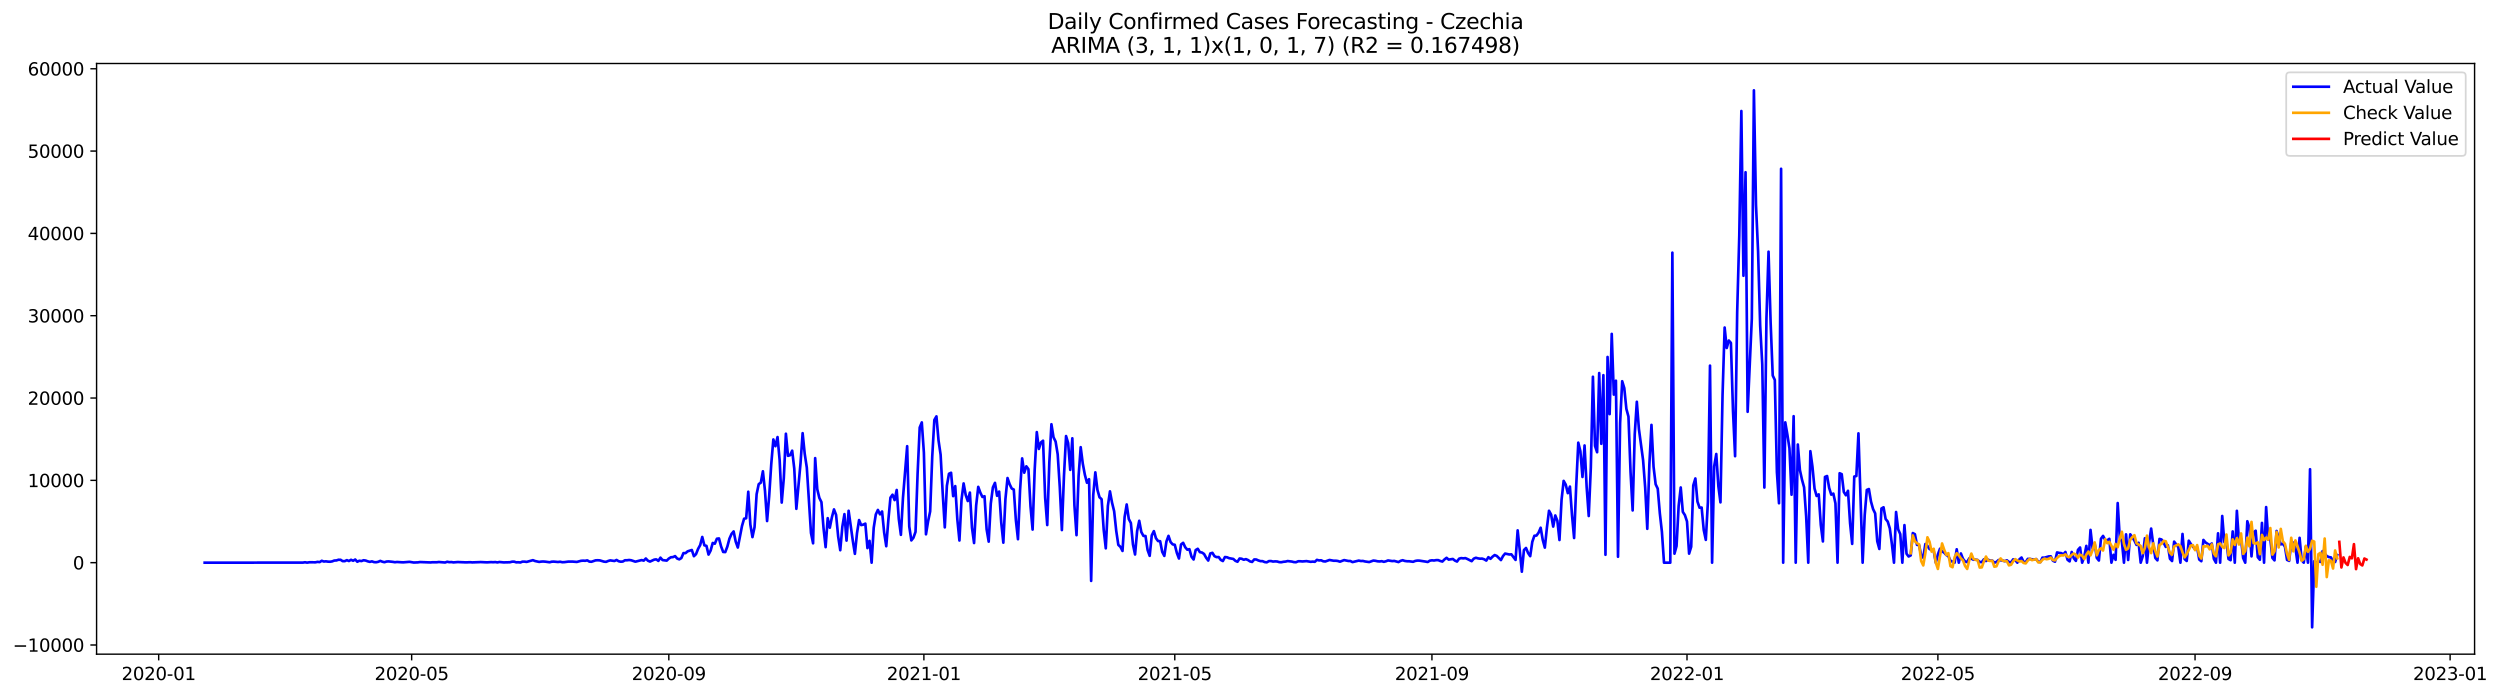 <?xml version="1.0" encoding="utf-8" standalone="no"?>
<!DOCTYPE svg PUBLIC "-//W3C//DTD SVG 1.1//EN"
  "http://www.w3.org/Graphics/SVG/1.1/DTD/svg11.dtd">
<svg xmlns:xlink="http://www.w3.org/1999/xlink" width="1407.908pt" height="392.274pt" viewBox="0 0 1407.908 392.274" xmlns="http://www.w3.org/2000/svg" version="1.1">
 <defs>
  <style type="text/css">*{stroke-linejoin: round; stroke-linecap: butt}</style>
 </defs>
 <g id="figure_1">
  <g id="patch_1">
   <path d="M 0 392.274 
L 1407.908 392.274 
L 1407.908 0 
L 0 0 
z
" style="fill: #ffffff"/>
  </g>
  <g id="axes_1">
   <g id="patch_2">
    <path d="M 54.392 368.396 
L 1393.592 368.396 
L 1393.592 35.755 
L 54.392 35.755 
z
" style="fill: #ffffff"/>
   </g>
   <g id="matplotlib.axis_1">
    <g id="xtick_1">
     <g id="line2d_1">
      <defs>
       <path id="mc1791ace22" d="M 0 0 
L 0 3.5 
" style="stroke: #000000; stroke-width: 0.8"/>
      </defs>
      <g>
       <use xlink:href="#mc1791ace22" x="89.362" y="368.396" style="stroke: #000000; stroke-width: 0.8"/>
      </g>
     </g>
     <g id="text_1">
      <!-- 2020-01 -->
      <g transform="translate(68.47 382.994)scale(0.1 -0.1)">
       <defs>
        <path id="DejaVuSans-32" d="M 1228 531 
L 3431 531 
L 3431 0 
L 469 0 
L 469 531 
Q 828 903 1448 1529 
Q 2069 2156 2228 2338 
Q 2531 2678 2651 2914 
Q 2772 3150 2772 3378 
Q 2772 3750 2511 3984 
Q 2250 4219 1831 4219 
Q 1534 4219 1204 4116 
Q 875 4013 500 3803 
L 500 4441 
Q 881 4594 1212 4672 
Q 1544 4750 1819 4750 
Q 2544 4750 2975 4387 
Q 3406 4025 3406 3419 
Q 3406 3131 3298 2873 
Q 3191 2616 2906 2266 
Q 2828 2175 2409 1742 
Q 1991 1309 1228 531 
z
" transform="scale(0.016)"/>
        <path id="DejaVuSans-30" d="M 2034 4250 
Q 1547 4250 1301 3770 
Q 1056 3291 1056 2328 
Q 1056 1369 1301 889 
Q 1547 409 2034 409 
Q 2525 409 2770 889 
Q 3016 1369 3016 2328 
Q 3016 3291 2770 3770 
Q 2525 4250 2034 4250 
z
M 2034 4750 
Q 2819 4750 3233 4129 
Q 3647 3509 3647 2328 
Q 3647 1150 3233 529 
Q 2819 -91 2034 -91 
Q 1250 -91 836 529 
Q 422 1150 422 2328 
Q 422 3509 836 4129 
Q 1250 4750 2034 4750 
z
" transform="scale(0.016)"/>
        <path id="DejaVuSans-2d" d="M 313 2009 
L 1997 2009 
L 1997 1497 
L 313 1497 
L 313 2009 
z
" transform="scale(0.016)"/>
        <path id="DejaVuSans-31" d="M 794 531 
L 1825 531 
L 1825 4091 
L 703 3866 
L 703 4441 
L 1819 4666 
L 2450 4666 
L 2450 531 
L 3481 531 
L 3481 0 
L 794 0 
L 794 531 
z
" transform="scale(0.016)"/>
       </defs>
       <use xlink:href="#DejaVuSans-32"/>
       <use xlink:href="#DejaVuSans-30" x="63.623"/>
       <use xlink:href="#DejaVuSans-32" x="127.246"/>
       <use xlink:href="#DejaVuSans-30" x="190.869"/>
       <use xlink:href="#DejaVuSans-2d" x="254.492"/>
       <use xlink:href="#DejaVuSans-30" x="290.576"/>
       <use xlink:href="#DejaVuSans-31" x="354.199"/>
      </g>
     </g>
    </g>
    <g id="xtick_2">
     <g id="line2d_2">
      <g>
       <use xlink:href="#mc1791ace22" x="231.83" y="368.396" style="stroke: #000000; stroke-width: 0.8"/>
      </g>
     </g>
     <g id="text_2">
      <!-- 2020-05 -->
      <g transform="translate(210.938 382.994)scale(0.1 -0.1)">
       <defs>
        <path id="DejaVuSans-35" d="M 691 4666 
L 3169 4666 
L 3169 4134 
L 1269 4134 
L 1269 2991 
Q 1406 3038 1543 3061 
Q 1681 3084 1819 3084 
Q 2600 3084 3056 2656 
Q 3513 2228 3513 1497 
Q 3513 744 3044 326 
Q 2575 -91 1722 -91 
Q 1428 -91 1123 -41 
Q 819 9 494 109 
L 494 744 
Q 775 591 1075 516 
Q 1375 441 1709 441 
Q 2250 441 2565 725 
Q 2881 1009 2881 1497 
Q 2881 1984 2565 2268 
Q 2250 2553 1709 2553 
Q 1456 2553 1204 2497 
Q 953 2441 691 2322 
L 691 4666 
z
" transform="scale(0.016)"/>
       </defs>
       <use xlink:href="#DejaVuSans-32"/>
       <use xlink:href="#DejaVuSans-30" x="63.623"/>
       <use xlink:href="#DejaVuSans-32" x="127.246"/>
       <use xlink:href="#DejaVuSans-30" x="190.869"/>
       <use xlink:href="#DejaVuSans-2d" x="254.492"/>
       <use xlink:href="#DejaVuSans-30" x="290.576"/>
       <use xlink:href="#DejaVuSans-35" x="354.199"/>
      </g>
     </g>
    </g>
    <g id="xtick_3">
     <g id="line2d_3">
      <g>
       <use xlink:href="#mc1791ace22" x="376.653" y="368.396" style="stroke: #000000; stroke-width: 0.8"/>
      </g>
     </g>
     <g id="text_3">
      <!-- 2020-09 -->
      <g transform="translate(355.761 382.994)scale(0.1 -0.1)">
       <defs>
        <path id="DejaVuSans-39" d="M 703 97 
L 703 672 
Q 941 559 1184 500 
Q 1428 441 1663 441 
Q 2288 441 2617 861 
Q 2947 1281 2994 2138 
Q 2813 1869 2534 1725 
Q 2256 1581 1919 1581 
Q 1219 1581 811 2004 
Q 403 2428 403 3163 
Q 403 3881 828 4315 
Q 1253 4750 1959 4750 
Q 2769 4750 3195 4129 
Q 3622 3509 3622 2328 
Q 3622 1225 3098 567 
Q 2575 -91 1691 -91 
Q 1453 -91 1209 -44 
Q 966 3 703 97 
z
M 1959 2075 
Q 2384 2075 2632 2365 
Q 2881 2656 2881 3163 
Q 2881 3666 2632 3958 
Q 2384 4250 1959 4250 
Q 1534 4250 1286 3958 
Q 1038 3666 1038 3163 
Q 1038 2656 1286 2365 
Q 1534 2075 1959 2075 
z
" transform="scale(0.016)"/>
       </defs>
       <use xlink:href="#DejaVuSans-32"/>
       <use xlink:href="#DejaVuSans-30" x="63.623"/>
       <use xlink:href="#DejaVuSans-32" x="127.246"/>
       <use xlink:href="#DejaVuSans-30" x="190.869"/>
       <use xlink:href="#DejaVuSans-2d" x="254.492"/>
       <use xlink:href="#DejaVuSans-30" x="290.576"/>
       <use xlink:href="#DejaVuSans-39" x="354.199"/>
      </g>
     </g>
    </g>
    <g id="xtick_4">
     <g id="line2d_4">
      <g>
       <use xlink:href="#mc1791ace22" x="520.298" y="368.396" style="stroke: #000000; stroke-width: 0.8"/>
      </g>
     </g>
     <g id="text_4">
      <!-- 2021-01 -->
      <g transform="translate(499.407 382.994)scale(0.1 -0.1)">
       <use xlink:href="#DejaVuSans-32"/>
       <use xlink:href="#DejaVuSans-30" x="63.623"/>
       <use xlink:href="#DejaVuSans-32" x="127.246"/>
       <use xlink:href="#DejaVuSans-31" x="190.869"/>
       <use xlink:href="#DejaVuSans-2d" x="254.492"/>
       <use xlink:href="#DejaVuSans-30" x="290.576"/>
       <use xlink:href="#DejaVuSans-31" x="354.199"/>
      </g>
     </g>
    </g>
    <g id="xtick_5">
     <g id="line2d_5">
      <g>
       <use xlink:href="#mc1791ace22" x="661.589" y="368.396" style="stroke: #000000; stroke-width: 0.8"/>
      </g>
     </g>
     <g id="text_5">
      <!-- 2021-05 -->
      <g transform="translate(640.697 382.994)scale(0.1 -0.1)">
       <use xlink:href="#DejaVuSans-32"/>
       <use xlink:href="#DejaVuSans-30" x="63.623"/>
       <use xlink:href="#DejaVuSans-32" x="127.246"/>
       <use xlink:href="#DejaVuSans-31" x="190.869"/>
       <use xlink:href="#DejaVuSans-2d" x="254.492"/>
       <use xlink:href="#DejaVuSans-30" x="290.576"/>
       <use xlink:href="#DejaVuSans-35" x="354.199"/>
      </g>
     </g>
    </g>
    <g id="xtick_6">
     <g id="line2d_6">
      <g>
       <use xlink:href="#mc1791ace22" x="806.412" y="368.396" style="stroke: #000000; stroke-width: 0.8"/>
      </g>
     </g>
     <g id="text_6">
      <!-- 2021-09 -->
      <g transform="translate(785.52 382.994)scale(0.1 -0.1)">
       <use xlink:href="#DejaVuSans-32"/>
       <use xlink:href="#DejaVuSans-30" x="63.623"/>
       <use xlink:href="#DejaVuSans-32" x="127.246"/>
       <use xlink:href="#DejaVuSans-31" x="190.869"/>
       <use xlink:href="#DejaVuSans-2d" x="254.492"/>
       <use xlink:href="#DejaVuSans-30" x="290.576"/>
       <use xlink:href="#DejaVuSans-39" x="354.199"/>
      </g>
     </g>
    </g>
    <g id="xtick_7">
     <g id="line2d_7">
      <g>
       <use xlink:href="#mc1791ace22" x="950.057" y="368.396" style="stroke: #000000; stroke-width: 0.8"/>
      </g>
     </g>
     <g id="text_7">
      <!-- 2022-01 -->
      <g transform="translate(929.166 382.994)scale(0.1 -0.1)">
       <use xlink:href="#DejaVuSans-32"/>
       <use xlink:href="#DejaVuSans-30" x="63.623"/>
       <use xlink:href="#DejaVuSans-32" x="127.246"/>
       <use xlink:href="#DejaVuSans-32" x="190.869"/>
       <use xlink:href="#DejaVuSans-2d" x="254.492"/>
       <use xlink:href="#DejaVuSans-30" x="290.576"/>
       <use xlink:href="#DejaVuSans-31" x="354.199"/>
      </g>
     </g>
    </g>
    <g id="xtick_8">
     <g id="line2d_8">
      <g>
       <use xlink:href="#mc1791ace22" x="1091.348" y="368.396" style="stroke: #000000; stroke-width: 0.8"/>
      </g>
     </g>
     <g id="text_8">
      <!-- 2022-05 -->
      <g transform="translate(1070.457 382.994)scale(0.1 -0.1)">
       <use xlink:href="#DejaVuSans-32"/>
       <use xlink:href="#DejaVuSans-30" x="63.623"/>
       <use xlink:href="#DejaVuSans-32" x="127.246"/>
       <use xlink:href="#DejaVuSans-32" x="190.869"/>
       <use xlink:href="#DejaVuSans-2d" x="254.492"/>
       <use xlink:href="#DejaVuSans-30" x="290.576"/>
       <use xlink:href="#DejaVuSans-35" x="354.199"/>
      </g>
     </g>
    </g>
    <g id="xtick_9">
     <g id="line2d_9">
      <g>
       <use xlink:href="#mc1791ace22" x="1236.171" y="368.396" style="stroke: #000000; stroke-width: 0.8"/>
      </g>
     </g>
     <g id="text_9">
      <!-- 2022-09 -->
      <g transform="translate(1215.279 382.994)scale(0.1 -0.1)">
       <use xlink:href="#DejaVuSans-32"/>
       <use xlink:href="#DejaVuSans-30" x="63.623"/>
       <use xlink:href="#DejaVuSans-32" x="127.246"/>
       <use xlink:href="#DejaVuSans-32" x="190.869"/>
       <use xlink:href="#DejaVuSans-2d" x="254.492"/>
       <use xlink:href="#DejaVuSans-30" x="290.576"/>
       <use xlink:href="#DejaVuSans-39" x="354.199"/>
      </g>
     </g>
    </g>
    <g id="xtick_10">
     <g id="line2d_10">
      <g>
       <use xlink:href="#mc1791ace22" x="1379.816" y="368.396" style="stroke: #000000; stroke-width: 0.8"/>
      </g>
     </g>
     <g id="text_10">
      <!-- 2023-01 -->
      <g transform="translate(1358.925 382.994)scale(0.1 -0.1)">
       <defs>
        <path id="DejaVuSans-33" d="M 2597 2516 
Q 3050 2419 3304 2112 
Q 3559 1806 3559 1356 
Q 3559 666 3084 287 
Q 2609 -91 1734 -91 
Q 1441 -91 1130 -33 
Q 819 25 488 141 
L 488 750 
Q 750 597 1062 519 
Q 1375 441 1716 441 
Q 2309 441 2620 675 
Q 2931 909 2931 1356 
Q 2931 1769 2642 2001 
Q 2353 2234 1838 2234 
L 1294 2234 
L 1294 2753 
L 1863 2753 
Q 2328 2753 2575 2939 
Q 2822 3125 2822 3475 
Q 2822 3834 2567 4026 
Q 2313 4219 1838 4219 
Q 1578 4219 1281 4162 
Q 984 4106 628 3988 
L 628 4550 
Q 988 4650 1302 4700 
Q 1616 4750 1894 4750 
Q 2613 4750 3031 4423 
Q 3450 4097 3450 3541 
Q 3450 3153 3228 2886 
Q 3006 2619 2597 2516 
z
" transform="scale(0.016)"/>
       </defs>
       <use xlink:href="#DejaVuSans-32"/>
       <use xlink:href="#DejaVuSans-30" x="63.623"/>
       <use xlink:href="#DejaVuSans-32" x="127.246"/>
       <use xlink:href="#DejaVuSans-33" x="190.869"/>
       <use xlink:href="#DejaVuSans-2d" x="254.492"/>
       <use xlink:href="#DejaVuSans-30" x="290.576"/>
       <use xlink:href="#DejaVuSans-31" x="354.199"/>
      </g>
     </g>
    </g>
   </g>
   <g id="matplotlib.axis_2">
    <g id="ytick_1">
     <g id="line2d_11">
      <defs>
       <path id="mfc9e99aa0a" d="M 0 0 
L -3.5 0 
" style="stroke: #000000; stroke-width: 0.8"/>
      </defs>
      <g>
       <use xlink:href="#mfc9e99aa0a" x="54.392" y="363.238" style="stroke: #000000; stroke-width: 0.8"/>
      </g>
     </g>
     <g id="text_11">
      <!-- −10000 -->
      <g transform="translate(7.2 367.037)scale(0.1 -0.1)">
       <defs>
        <path id="DejaVuSans-2212" d="M 678 2272 
L 4684 2272 
L 4684 1741 
L 678 1741 
L 678 2272 
z
" transform="scale(0.016)"/>
       </defs>
       <use xlink:href="#DejaVuSans-2212"/>
       <use xlink:href="#DejaVuSans-31" x="83.789"/>
       <use xlink:href="#DejaVuSans-30" x="147.412"/>
       <use xlink:href="#DejaVuSans-30" x="211.035"/>
       <use xlink:href="#DejaVuSans-30" x="274.658"/>
       <use xlink:href="#DejaVuSans-30" x="338.281"/>
      </g>
     </g>
    </g>
    <g id="ytick_2">
     <g id="line2d_12">
      <g>
       <use xlink:href="#mfc9e99aa0a" x="54.392" y="316.878" style="stroke: #000000; stroke-width: 0.8"/>
      </g>
     </g>
     <g id="text_12">
      <!-- 0 -->
      <g transform="translate(41.03 320.678)scale(0.1 -0.1)">
       <use xlink:href="#DejaVuSans-30"/>
      </g>
     </g>
    </g>
    <g id="ytick_3">
     <g id="line2d_13">
      <g>
       <use xlink:href="#mfc9e99aa0a" x="54.392" y="270.519" style="stroke: #000000; stroke-width: 0.8"/>
      </g>
     </g>
     <g id="text_13">
      <!-- 10000 -->
      <g transform="translate(15.58 274.318)scale(0.1 -0.1)">
       <use xlink:href="#DejaVuSans-31"/>
       <use xlink:href="#DejaVuSans-30" x="63.623"/>
       <use xlink:href="#DejaVuSans-30" x="127.246"/>
       <use xlink:href="#DejaVuSans-30" x="190.869"/>
       <use xlink:href="#DejaVuSans-30" x="254.492"/>
      </g>
     </g>
    </g>
    <g id="ytick_4">
     <g id="line2d_14">
      <g>
       <use xlink:href="#mfc9e99aa0a" x="54.392" y="224.159" style="stroke: #000000; stroke-width: 0.8"/>
      </g>
     </g>
     <g id="text_14">
      <!-- 20000 -->
      <g transform="translate(15.58 227.958)scale(0.1 -0.1)">
       <use xlink:href="#DejaVuSans-32"/>
       <use xlink:href="#DejaVuSans-30" x="63.623"/>
       <use xlink:href="#DejaVuSans-30" x="127.246"/>
       <use xlink:href="#DejaVuSans-30" x="190.869"/>
       <use xlink:href="#DejaVuSans-30" x="254.492"/>
      </g>
     </g>
    </g>
    <g id="ytick_5">
     <g id="line2d_15">
      <g>
       <use xlink:href="#mfc9e99aa0a" x="54.392" y="177.799" style="stroke: #000000; stroke-width: 0.8"/>
      </g>
     </g>
     <g id="text_15">
      <!-- 30000 -->
      <g transform="translate(15.58 181.598)scale(0.1 -0.1)">
       <use xlink:href="#DejaVuSans-33"/>
       <use xlink:href="#DejaVuSans-30" x="63.623"/>
       <use xlink:href="#DejaVuSans-30" x="127.246"/>
       <use xlink:href="#DejaVuSans-30" x="190.869"/>
       <use xlink:href="#DejaVuSans-30" x="254.492"/>
      </g>
     </g>
    </g>
    <g id="ytick_6">
     <g id="line2d_16">
      <g>
       <use xlink:href="#mfc9e99aa0a" x="54.392" y="131.439" style="stroke: #000000; stroke-width: 0.8"/>
      </g>
     </g>
     <g id="text_16">
      <!-- 40000 -->
      <g transform="translate(15.58 135.239)scale(0.1 -0.1)">
       <defs>
        <path id="DejaVuSans-34" d="M 2419 4116 
L 825 1625 
L 2419 1625 
L 2419 4116 
z
M 2253 4666 
L 3047 4666 
L 3047 1625 
L 3713 1625 
L 3713 1100 
L 3047 1100 
L 3047 0 
L 2419 0 
L 2419 1100 
L 313 1100 
L 313 1709 
L 2253 4666 
z
" transform="scale(0.016)"/>
       </defs>
       <use xlink:href="#DejaVuSans-34"/>
       <use xlink:href="#DejaVuSans-30" x="63.623"/>
       <use xlink:href="#DejaVuSans-30" x="127.246"/>
       <use xlink:href="#DejaVuSans-30" x="190.869"/>
       <use xlink:href="#DejaVuSans-30" x="254.492"/>
      </g>
     </g>
    </g>
    <g id="ytick_7">
     <g id="line2d_17">
      <g>
       <use xlink:href="#mfc9e99aa0a" x="54.392" y="85.08" style="stroke: #000000; stroke-width: 0.8"/>
      </g>
     </g>
     <g id="text_17">
      <!-- 50000 -->
      <g transform="translate(15.58 88.879)scale(0.1 -0.1)">
       <use xlink:href="#DejaVuSans-35"/>
       <use xlink:href="#DejaVuSans-30" x="63.623"/>
       <use xlink:href="#DejaVuSans-30" x="127.246"/>
       <use xlink:href="#DejaVuSans-30" x="190.869"/>
       <use xlink:href="#DejaVuSans-30" x="254.492"/>
      </g>
     </g>
    </g>
    <g id="ytick_8">
     <g id="line2d_18">
      <g>
       <use xlink:href="#mfc9e99aa0a" x="54.392" y="38.72" style="stroke: #000000; stroke-width: 0.8"/>
      </g>
     </g>
     <g id="text_18">
      <!-- 60000 -->
      <g transform="translate(15.58 42.519)scale(0.1 -0.1)">
       <defs>
        <path id="DejaVuSans-36" d="M 2113 2584 
Q 1688 2584 1439 2293 
Q 1191 2003 1191 1497 
Q 1191 994 1439 701 
Q 1688 409 2113 409 
Q 2538 409 2786 701 
Q 3034 994 3034 1497 
Q 3034 2003 2786 2293 
Q 2538 2584 2113 2584 
z
M 3366 4563 
L 3366 3988 
Q 3128 4100 2886 4159 
Q 2644 4219 2406 4219 
Q 1781 4219 1451 3797 
Q 1122 3375 1075 2522 
Q 1259 2794 1537 2939 
Q 1816 3084 2150 3084 
Q 2853 3084 3261 2657 
Q 3669 2231 3669 1497 
Q 3669 778 3244 343 
Q 2819 -91 2113 -91 
Q 1303 -91 875 529 
Q 447 1150 447 2328 
Q 447 3434 972 4092 
Q 1497 4750 2381 4750 
Q 2619 4750 2861 4703 
Q 3103 4656 3366 4563 
z
" transform="scale(0.016)"/>
       </defs>
       <use xlink:href="#DejaVuSans-36"/>
       <use xlink:href="#DejaVuSans-30" x="63.623"/>
       <use xlink:href="#DejaVuSans-30" x="127.246"/>
       <use xlink:href="#DejaVuSans-30" x="190.869"/>
       <use xlink:href="#DejaVuSans-30" x="254.492"/>
      </g>
     </g>
    </g>
   </g>
   <g id="line2d_19">
    <path d="M 115.265 316.878 
L 170.604 316.832 
L 171.781 316.647 
L 172.959 316.865 
L 174.136 316.661 
L 177.668 316.67 
L 178.846 316.424 
L 180.023 316.563 
L 181.201 315.812 
L 182.378 316.234 
L 183.555 316.127 
L 184.733 316.299 
L 185.91 316.341 
L 187.088 316.146 
L 188.265 315.673 
L 189.443 315.622 
L 190.62 315.237 
L 191.797 315.247 
L 192.975 316.016 
L 194.152 316.025 
L 195.33 315.455 
L 196.507 315.951 
L 197.684 315.256 
L 198.862 315.798 
L 200.039 315.112 
L 201.217 316.345 
L 202.394 315.789 
L 203.572 315.974 
L 204.749 315.511 
L 205.926 315.687 
L 207.104 316.123 
L 208.281 316.42 
L 209.459 316.137 
L 210.636 316.563 
L 211.814 316.637 
L 212.991 316.392 
L 214.168 315.872 
L 215.346 316.341 
L 216.523 316.614 
L 217.701 316.229 
L 218.878 316.165 
L 221.233 316.42 
L 222.41 316.623 
L 223.588 316.48 
L 225.943 316.637 
L 227.12 316.688 
L 230.652 316.401 
L 233.007 316.795 
L 235.362 316.702 
L 236.539 316.521 
L 238.894 316.614 
L 242.427 316.749 
L 243.604 316.633 
L 245.959 316.656 
L 247.136 316.498 
L 250.668 316.786 
L 251.846 316.364 
L 253.023 316.596 
L 254.201 316.535 
L 255.378 316.725 
L 257.733 316.521 
L 262.443 316.712 
L 264.798 316.619 
L 265.975 316.721 
L 269.507 316.591 
L 270.685 316.535 
L 274.217 316.702 
L 276.572 316.559 
L 277.749 316.628 
L 278.927 316.54 
L 280.104 316.735 
L 281.281 316.494 
L 283.636 316.725 
L 287.169 316.642 
L 288.346 316.331 
L 289.523 316.294 
L 290.701 316.684 
L 291.878 316.647 
L 293.056 316.763 
L 294.233 316.29 
L 295.411 316.29 
L 296.588 316.447 
L 300.12 315.464 
L 301.298 315.942 
L 303.652 316.452 
L 304.83 316.267 
L 306.007 316.225 
L 307.185 316.318 
L 309.54 316.642 
L 310.717 316.327 
L 311.894 316.28 
L 314.249 316.498 
L 315.427 316.35 
L 316.604 316.605 
L 317.782 316.582 
L 320.136 316.257 
L 322.491 316.276 
L 324.846 316.461 
L 327.201 315.831 
L 328.378 315.738 
L 329.556 315.812 
L 330.733 315.576 
L 331.911 316.271 
L 333.088 316.359 
L 335.443 315.566 
L 336.62 315.515 
L 337.798 315.59 
L 340.153 316.299 
L 341.33 316.41 
L 342.507 315.914 
L 343.685 315.59 
L 346.04 315.942 
L 347.217 315.353 
L 348.395 316.067 
L 349.572 316.331 
L 350.749 316.225 
L 351.927 315.539 
L 353.104 315.525 
L 354.282 315.367 
L 355.459 315.525 
L 357.814 316.318 
L 361.346 315.418 
L 362.524 315.733 
L 363.701 314.533 
L 364.878 315.77 
L 366.056 316.262 
L 368.411 315.177 
L 369.588 315.01 
L 370.766 315.868 
L 371.943 314.06 
L 373.12 315.409 
L 375.475 315.715 
L 376.653 314.565 
L 377.83 313.837 
L 379.007 313.731 
L 380.185 313.184 
L 381.362 314.547 
L 382.54 315.006 
L 383.717 314.282 
L 384.895 311.496 
L 386.072 311.505 
L 387.249 310.495 
L 389.604 309.734 
L 390.782 313.23 
L 391.959 312.085 
L 393.137 309.118 
L 394.314 306.976 
L 395.491 302.4 
L 396.669 307.11 
L 397.846 307.403 
L 399.024 312.317 
L 400.201 310.045 
L 401.379 305.78 
L 402.556 306.188 
L 403.733 303.388 
L 404.911 303.23 
L 406.088 307.718 
L 407.266 310.838 
L 408.443 310.917 
L 409.62 307.792 
L 410.798 303.341 
L 411.975 300.69 
L 413.153 299.28 
L 414.33 305.038 
L 415.508 308.344 
L 417.862 296.221 
L 419.04 292.132 
L 420.217 291.858 
L 421.395 276.93 
L 422.572 295.409 
L 423.75 302.484 
L 424.927 296.893 
L 426.104 278.279 
L 427.282 272.637 
L 428.459 271.817 
L 429.637 265.41 
L 430.814 276.476 
L 431.991 293.43 
L 433.169 279.434 
L 434.346 261.321 
L 435.524 247.483 
L 436.701 251.279 
L 437.879 246.143 
L 439.056 259.049 
L 440.233 283.036 
L 441.411 269.253 
L 442.588 244.265 
L 443.766 256.704 
L 444.943 256.356 
L 446.121 253.806 
L 447.298 263.894 
L 448.475 286.55 
L 450.83 260.834 
L 452.008 243.95 
L 453.185 255.549 
L 454.363 263.324 
L 456.717 300.152 
L 457.895 305.97 
L 459.072 258.006 
L 460.25 275.502 
L 461.427 280.393 
L 462.604 282.781 
L 463.782 297.412 
L 464.959 308.13 
L 466.137 291.812 
L 467.314 297.194 
L 468.492 291.311 
L 469.669 286.879 
L 470.846 289.953 
L 472.024 302.104 
L 473.201 309.864 
L 474.379 296.596 
L 475.556 289.545 
L 476.734 304.449 
L 477.911 287.649 
L 480.266 304.524 
L 481.443 311.899 
L 482.621 300.305 
L 483.798 292.883 
L 484.975 295.701 
L 486.153 295.456 
L 487.33 294.89 
L 488.508 308.659 
L 489.685 304.575 
L 490.863 316.878 
L 492.04 297.236 
L 493.217 289.726 
L 494.395 287.18 
L 495.572 289.656 
L 496.75 288.057 
L 497.927 299.925 
L 499.105 307.607 
L 500.282 292.901 
L 501.459 280.268 
L 502.637 278.604 
L 503.814 281.636 
L 504.992 275.943 
L 506.169 292.289 
L 507.347 301.195 
L 508.524 280.296 
L 510.879 251.284 
L 512.056 296.471 
L 513.234 304.334 
L 514.411 302.831 
L 515.588 299.535 
L 516.766 266.523 
L 517.943 240.756 
L 519.121 237.886 
L 520.298 254.937 
L 521.476 300.898 
L 522.653 293.643 
L 523.83 287.982 
L 525.008 256.977 
L 526.185 236.528 
L 527.363 234.483 
L 528.54 247.983 
L 529.718 256.078 
L 530.895 277.709 
L 532.072 296.995 
L 533.25 273.555 
L 534.427 266.805 
L 535.605 266.244 
L 536.782 279.406 
L 537.959 273.759 
L 539.137 292.526 
L 540.314 304.394 
L 541.492 281.409 
L 542.669 272.243 
L 543.847 278.734 
L 545.024 282.164 
L 546.201 277.408 
L 547.379 297.148 
L 548.556 305.812 
L 549.734 284.696 
L 550.911 274.186 
L 552.089 277.449 
L 553.266 279.874 
L 554.443 279.457 
L 555.621 298.056 
L 556.798 305.034 
L 557.976 283.569 
L 559.153 274.492 
L 560.331 271.933 
L 561.508 279.211 
L 562.685 276.847 
L 563.863 294.334 
L 565.04 305.613 
L 566.218 281.056 
L 567.395 269.207 
L 568.572 272.665 
L 569.75 275.09 
L 570.927 275.697 
L 572.105 292.957 
L 573.282 303.661 
L 574.46 276.11 
L 575.637 258.15 
L 576.814 266.207 
L 577.992 262.614 
L 579.169 264.195 
L 580.347 285.178 
L 581.524 298.237 
L 582.702 264.441 
L 583.879 243.347 
L 585.056 252.828 
L 586.234 249.138 
L 587.411 248.196 
L 588.589 280.324 
L 589.766 295.687 
L 590.943 260.361 
L 592.121 238.92 
L 593.298 246.273 
L 594.476 248.665 
L 595.653 255.86 
L 596.831 274.38 
L 598.008 298.52 
L 599.185 268.089 
L 600.363 245.577 
L 601.54 249.522 
L 602.718 264.612 
L 603.895 246.829 
L 605.073 284.566 
L 606.25 301.385 
L 607.427 268.006 
L 608.605 251.84 
L 609.782 261.117 
L 610.96 267.38 
L 612.137 271.863 
L 613.315 269.865 
L 614.492 327.143 
L 615.669 278.84 
L 616.847 266.013 
L 618.024 275.845 
L 619.202 280.041 
L 620.379 281.117 
L 621.556 298.297 
L 622.734 308.798 
L 623.911 284.909 
L 625.089 276.712 
L 626.266 283.105 
L 627.444 287.913 
L 628.621 298.942 
L 629.798 306.855 
L 630.976 307.959 
L 632.153 310.272 
L 633.331 291.232 
L 634.508 284.097 
L 635.686 292.285 
L 636.863 294.538 
L 638.04 306.601 
L 639.218 312.266 
L 640.395 299.016 
L 641.573 293.295 
L 642.75 299.619 
L 643.927 301.784 
L 645.105 301.867 
L 646.282 309.739 
L 647.46 313.031 
L 648.637 301.492 
L 649.815 299.118 
L 650.992 303.105 
L 652.169 304.69 
L 653.347 304.792 
L 654.524 310.782 
L 655.702 313.063 
L 656.879 304.959 
L 658.057 301.784 
L 659.234 305.275 
L 660.411 306.577 
L 661.589 306.8 
L 662.766 311.399 
L 663.944 314.537 
L 665.121 306.601 
L 666.298 305.696 
L 667.476 308.2 
L 668.653 309.572 
L 669.831 309.28 
L 671.008 313.513 
L 672.186 315.084 
L 673.363 309.772 
L 674.54 309.062 
L 675.718 310.944 
L 676.895 311.172 
L 678.073 311.964 
L 679.25 314.088 
L 680.428 315.678 
L 681.605 311.686 
L 682.782 311.338 
L 683.96 313.225 
L 685.137 313.763 
L 686.315 313.707 
L 687.492 315.325 
L 688.67 315.956 
L 689.847 313.698 
L 691.024 313.842 
L 692.202 314.343 
L 694.557 314.774 
L 695.734 315.84 
L 696.911 316.355 
L 698.089 314.523 
L 699.266 314.672 
L 700.444 315.247 
L 701.621 314.876 
L 702.799 315.381 
L 703.976 316.165 
L 705.153 316.461 
L 706.331 315.066 
L 707.508 315.098 
L 708.686 315.641 
L 709.863 315.998 
L 711.041 316.03 
L 712.218 316.531 
L 713.395 316.688 
L 714.573 316.002 
L 715.75 315.956 
L 716.928 316.257 
L 718.105 316.146 
L 719.282 316.216 
L 720.46 316.582 
L 721.637 316.614 
L 722.815 316.369 
L 723.992 316.262 
L 725.17 315.97 
L 727.524 316.253 
L 728.702 316.559 
L 729.879 316.614 
L 731.057 316.1 
L 732.234 316.081 
L 733.412 316.192 
L 735.766 316.007 
L 738.121 316.392 
L 739.299 316.276 
L 740.476 316.382 
L 741.654 315.293 
L 742.831 315.617 
L 744.008 315.529 
L 745.186 316.095 
L 746.363 316.206 
L 748.718 315.358 
L 751.073 315.789 
L 752.25 315.766 
L 753.428 315.933 
L 754.605 316.331 
L 756.96 315.427 
L 759.315 315.919 
L 760.492 315.951 
L 761.67 316.559 
L 765.202 315.706 
L 766.379 315.942 
L 767.557 315.905 
L 768.734 316.197 
L 771.089 316.531 
L 773.444 315.687 
L 774.621 315.826 
L 775.799 316.104 
L 776.976 316.188 
L 778.154 316.044 
L 779.331 316.396 
L 780.508 316.095 
L 781.686 315.622 
L 784.041 315.984 
L 785.218 315.896 
L 787.573 316.531 
L 788.75 315.854 
L 789.928 315.492 
L 791.105 315.896 
L 792.283 316.067 
L 793.46 316.072 
L 795.815 316.382 
L 796.992 315.905 
L 798.17 315.701 
L 799.347 315.729 
L 802.879 316.271 
L 804.057 316.498 
L 805.234 315.743 
L 806.412 315.548 
L 807.589 315.664 
L 808.767 315.451 
L 809.944 315.451 
L 811.121 315.928 
L 812.299 316.239 
L 813.476 315.052 
L 814.654 314.143 
L 815.831 315.149 
L 818.186 314.788 
L 819.363 315.706 
L 820.541 316.248 
L 821.718 314.621 
L 822.896 314.305 
L 824.073 314.449 
L 825.25 314.31 
L 826.428 314.825 
L 828.783 316.035 
L 829.96 314.621 
L 831.138 314.111 
L 832.315 314.445 
L 833.492 314.635 
L 834.67 314.579 
L 835.847 314.973 
L 837.025 315.692 
L 838.202 313.782 
L 839.38 314.7 
L 840.557 313.49 
L 841.734 312.599 
L 842.912 313.068 
L 845.267 315.409 
L 846.444 313.156 
L 847.622 311.751 
L 849.976 312.256 
L 851.154 312.182 
L 853.509 315.325 
L 854.686 298.682 
L 855.863 309.79 
L 857.041 321.959 
L 858.218 309.762 
L 859.396 308.603 
L 860.573 311.459 
L 861.751 313.211 
L 862.928 305.149 
L 864.105 301.723 
L 865.283 301.612 
L 866.46 300.013 
L 867.638 297.203 
L 868.815 304.046 
L 869.993 308.399 
L 871.17 297.106 
L 872.347 287.639 
L 873.525 289.795 
L 874.702 296.55 
L 875.88 290.291 
L 877.057 293.323 
L 878.234 304.12 
L 879.412 281.474 
L 880.589 270.815 
L 881.767 272.929 
L 882.944 277.718 
L 884.122 274.037 
L 885.299 290.147 
L 886.476 302.984 
L 887.654 273.847 
L 888.831 249.291 
L 890.009 254.126 
L 891.186 268.599 
L 892.364 250.876 
L 893.541 274.232 
L 894.718 290.592 
L 895.896 263.314 
L 897.073 212.175 
L 898.251 251.113 
L 899.428 254.682 
L 900.606 210.098 
L 901.783 249.926 
L 902.96 211.28 
L 904.138 312.423 
L 905.315 201.035 
L 906.493 233.218 
L 907.67 188.031 
L 908.847 222.226 
L 910.025 214.396 
L 911.202 313.55 
L 912.38 238.327 
L 913.557 214.692 
L 914.735 218.573 
L 915.912 230.265 
L 917.089 234.622 
L 918.267 265.855 
L 919.444 287.459 
L 920.622 244.562 
L 921.799 226.264 
L 922.977 241.641 
L 925.331 259.184 
L 926.509 274.654 
L 927.686 297.811 
L 928.864 261.543 
L 930.041 239.282 
L 931.218 262.86 
L 932.396 272.721 
L 933.573 275.187 
L 934.751 289.053 
L 935.928 299.535 
L 937.106 316.878 
L 940.638 316.878 
L 941.815 142.292 
L 942.993 311.811 
L 944.17 307.528 
L 945.348 284.951 
L 946.525 274.529 
L 947.702 288.27 
L 948.88 290.092 
L 950.057 293.666 
L 951.235 311.797 
L 952.412 307.931 
L 953.59 273.379 
L 954.767 269.457 
L 955.944 282.47 
L 957.122 285.915 
L 958.299 285.836 
L 959.477 298.45 
L 960.654 304.032 
L 961.831 282.66 
L 963.009 205.907 
L 964.186 316.878 
L 965.364 262.591 
L 966.541 255.674 
L 967.719 273.801 
L 968.896 282.911 
L 970.073 222.513 
L 971.251 184.456 
L 972.428 195.963 
L 973.606 191.767 
L 974.783 193.103 
L 975.961 231.521 
L 977.138 256.912 
L 978.315 175.736 
L 979.493 132.756 
L 980.67 62.521 
L 981.848 155.301 
L 983.025 97.008 
L 984.202 231.906 
L 986.557 179.515 
L 987.735 50.876 
L 988.912 115.445 
L 990.09 141.653 
L 991.267 183.46 
L 992.444 205.23 
L 993.622 274.566 
L 994.799 179.297 
L 995.977 141.745 
L 997.154 181.666 
L 998.332 211.48 
L 999.509 213.974 
L 1000.686 265.883 
L 1001.864 283.411 
L 1003.041 95.052 
L 1004.219 316.878 
L 1005.396 237.854 
L 1006.574 244.706 
L 1007.751 252.494 
L 1008.928 278.604 
L 1010.106 234.391 
L 1011.283 316.878 
L 1012.461 250.338 
L 1013.638 264.691 
L 1014.815 270.143 
L 1015.993 274.427 
L 1017.17 290.866 
L 1018.348 316.878 
L 1019.525 254.093 
L 1020.703 262.809 
L 1021.88 275.15 
L 1023.057 279.304 
L 1024.235 278.414 
L 1025.412 295.655 
L 1026.59 304.918 
L 1027.767 268.576 
L 1028.945 268.076 
L 1030.122 274.802 
L 1031.299 278.571 
L 1032.477 277.978 
L 1033.654 283.49 
L 1034.832 316.878 
L 1036.009 266.513 
L 1037.186 267.037 
L 1038.364 277.042 
L 1039.541 278.924 
L 1040.719 276.402 
L 1041.896 294.663 
L 1043.074 306.295 
L 1044.251 268.377 
L 1045.428 268.071 
L 1046.606 244.047 
L 1048.961 316.878 
L 1050.138 290.036 
L 1051.316 275.915 
L 1052.493 275.419 
L 1053.67 282.456 
L 1054.848 286.703 
L 1056.025 289.128 
L 1057.203 304.825 
L 1058.38 309.146 
L 1059.558 286.378 
L 1060.735 285.683 
L 1061.912 292.285 
L 1063.09 293.717 
L 1064.267 297.565 
L 1065.445 306.41 
L 1066.622 316.878 
L 1067.799 288.344 
L 1068.977 298.126 
L 1070.154 300.782 
L 1071.332 316.878 
L 1072.509 295.729 
L 1073.687 311.835 
L 1074.864 313.397 
L 1076.041 312.776 
L 1077.219 300.207 
L 1078.396 300.838 
L 1079.574 306.828 
L 1080.751 307.022 
L 1081.929 312.641 
L 1083.106 314.097 
L 1084.283 306.392 
L 1085.461 307.43 
L 1086.638 309.224 
L 1087.816 309.628 
L 1088.993 310.193 
L 1090.17 316.878 
L 1091.348 312.256 
L 1092.525 309.02 
L 1093.703 310.509 
L 1094.88 311.227 
L 1096.058 312.53 
L 1097.235 313.184 
L 1098.412 315.766 
L 1100.767 316.878 
L 1101.945 309.34 
L 1103.122 316.878 
L 1104.3 311.695 
L 1105.477 314.69 
L 1106.654 316.211 
L 1107.832 316.554 
L 1109.009 314.454 
L 1110.187 314.607 
L 1111.364 315.214 
L 1112.542 315.191 
L 1113.719 315.367 
L 1114.896 316.484 
L 1116.074 316.586 
L 1117.251 314.978 
L 1118.429 315.951 
L 1119.606 315.205 
L 1120.783 315.738 
L 1121.961 315.692 
L 1123.138 316.878 
L 1124.316 316.475 
L 1125.493 315.4 
L 1127.848 315.715 
L 1129.025 316.063 
L 1130.203 315.539 
L 1131.38 316.503 
L 1132.558 316.744 
L 1133.735 315.006 
L 1134.913 315.418 
L 1136.09 316.878 
L 1137.267 314.978 
L 1138.445 313.986 
L 1139.622 316.461 
L 1140.8 316.596 
L 1141.977 314.746 
L 1143.154 314.774 
L 1145.509 315.149 
L 1146.687 314.843 
L 1147.864 316.308 
L 1149.042 316.568 
L 1150.219 314.037 
L 1151.396 314.055 
L 1153.751 313.364 
L 1154.929 313.299 
L 1156.106 315.77 
L 1157.284 316.336 
L 1158.461 311.102 
L 1159.638 311.38 
L 1160.816 311.501 
L 1161.993 312.182 
L 1163.171 310.852 
L 1164.348 315.237 
L 1165.526 316.146 
L 1166.703 310.852 
L 1167.88 314.375 
L 1169.058 315.859 
L 1170.235 309.674 
L 1171.413 308.33 
L 1172.59 316.878 
L 1173.767 313.522 
L 1174.945 307.421 
L 1176.122 316.878 
L 1177.3 298.427 
L 1178.477 308.905 
L 1179.655 306.165 
L 1180.832 314.166 
L 1182.009 315.664 
L 1183.187 303.411 
L 1184.364 301.812 
L 1185.542 304.06 
L 1186.719 304.315 
L 1187.897 303.448 
L 1189.074 316.878 
L 1190.251 312.446 
L 1191.429 315.288 
L 1192.606 283.309 
L 1193.784 303.012 
L 1194.961 304.922 
L 1196.138 316.878 
L 1197.316 300.931 
L 1198.493 315.353 
L 1199.671 300.903 
L 1200.848 302.544 
L 1202.026 304.454 
L 1203.203 306.869 
L 1204.38 305.673 
L 1205.558 316.878 
L 1206.735 313.165 
L 1207.913 303.133 
L 1209.09 316.878 
L 1210.268 305.613 
L 1211.445 297.676 
L 1212.622 306.665 
L 1213.8 314.231 
L 1214.977 315.571 
L 1216.155 303.499 
L 1217.332 303.837 
L 1218.51 305.715 
L 1219.687 307.996 
L 1220.864 307.092 
L 1222.042 314.686 
L 1223.219 315.942 
L 1224.397 305.029 
L 1226.751 308.191 
L 1227.929 316.878 
L 1229.106 300.708 
L 1230.284 314.834 
L 1231.461 315.91 
L 1232.639 304.5 
L 1233.816 306.392 
L 1236.171 309.313 
L 1237.348 308.265 
L 1238.526 315.121 
L 1239.703 316.049 
L 1240.881 304.079 
L 1242.058 305.483 
L 1244.413 307.041 
L 1245.59 306.077 
L 1246.768 314.751 
L 1247.945 316.878 
L 1249.122 300.342 
L 1250.3 316.878 
L 1251.477 290.588 
L 1252.655 305.279 
L 1253.832 304.816 
L 1255.01 314.783 
L 1256.187 315.478 
L 1257.364 299.28 
L 1258.542 316.878 
L 1259.719 287.672 
L 1260.897 304.658 
L 1262.074 303.513 
L 1263.252 314.255 
L 1264.429 316.878 
L 1265.606 293.541 
L 1266.784 297.273 
L 1267.961 313.323 
L 1269.139 299.809 
L 1270.316 298.872 
L 1271.494 313.777 
L 1272.671 315.223 
L 1273.848 294.487 
L 1275.026 316.878 
L 1276.203 285.572 
L 1277.381 303.796 
L 1278.558 303.555 
L 1279.735 314.213 
L 1280.913 315.576 
L 1282.09 299.016 
L 1283.268 303.059 
L 1284.445 306.577 
L 1285.623 306.225 
L 1286.8 307.848 
L 1287.977 315.307 
L 1289.155 315.854 
L 1290.332 305.618 
L 1291.51 305.576 
L 1292.687 308.534 
L 1293.865 316.878 
L 1295.042 302.892 
L 1296.219 315.566 
L 1297.397 316.878 
L 1298.574 307.787 
L 1299.752 316.878 
L 1300.929 264.256 
L 1302.106 353.276 
L 1303.284 316.049 
L 1304.461 316.878 
L 1305.639 316.183 
L 1306.816 316.429 
L 1307.994 310.351 
L 1310.348 313.151 
L 1311.526 313.712 
L 1312.703 313.907 
L 1313.881 316.206 
L 1315.058 316.48 
L 1316.236 312.581 
L 1316.236 312.581 
" clip-path="url(#pdab72af041)" style="fill: none; stroke: #0000ff; stroke-width: 1.5; stroke-linecap: square"/>
   </g>
   <g id="line2d_20">
    <path d="M 1076.041 311.569 
L 1077.219 301.526 
L 1078.396 304.874 
L 1079.574 305.913 
L 1080.751 306.551 
L 1081.929 315.96 
L 1083.106 318.425 
L 1084.283 311.549 
L 1085.461 302.584 
L 1086.638 305.106 
L 1087.816 310.649 
L 1088.993 309.049 
L 1090.17 316.873 
L 1091.348 320.408 
L 1093.703 306.063 
L 1094.88 309.552 
L 1096.058 312.42 
L 1097.235 311.518 
L 1098.412 318.811 
L 1099.59 319.456 
L 1100.767 313.774 
L 1101.945 311.561 
L 1103.122 312.723 
L 1104.3 314.431 
L 1105.477 315.552 
L 1106.654 318.721 
L 1107.832 320.399 
L 1109.009 315.583 
L 1110.187 311.764 
L 1111.364 314.737 
L 1112.542 315.297 
L 1113.719 315.39 
L 1114.896 319.641 
L 1116.074 319.523 
L 1117.251 316.174 
L 1118.429 313.437 
L 1119.606 315.699 
L 1120.783 315.919 
L 1121.961 315.751 
L 1123.138 319.148 
L 1124.316 318.911 
L 1125.493 316.226 
L 1126.671 314.483 
L 1127.848 315.817 
L 1130.203 316.072 
L 1131.38 318.386 
L 1132.558 318.061 
L 1133.735 316.106 
L 1134.913 314.883 
L 1136.09 315.616 
L 1137.267 316.212 
L 1138.445 315.982 
L 1139.622 317.045 
L 1140.8 317.282 
L 1141.977 315.715 
L 1143.154 314.639 
L 1144.332 315.463 
L 1146.687 314.858 
L 1147.864 316.717 
L 1149.042 316.675 
L 1150.219 315.219 
L 1151.396 314.592 
L 1152.574 314.946 
L 1153.751 314.7 
L 1154.929 314.001 
L 1156.106 315.395 
L 1157.284 315.553 
L 1158.461 314.2 
L 1159.638 313.204 
L 1160.816 312.755 
L 1161.993 312.82 
L 1163.171 312.189 
L 1164.348 313.481 
L 1165.526 313.75 
L 1166.703 312.501 
L 1167.88 311.756 
L 1169.058 312.324 
L 1170.235 314.011 
L 1171.413 312.376 
L 1172.59 312.95 
L 1173.767 314.837 
L 1174.945 312.331 
L 1176.122 310.61 
L 1177.3 312.738 
L 1178.477 309.728 
L 1179.655 305.458 
L 1180.832 312.724 
L 1182.009 309.72 
L 1183.187 308.774 
L 1184.364 310.024 
L 1185.542 303.665 
L 1186.719 305.923 
L 1187.897 305.142 
L 1190.251 309.565 
L 1191.429 306.344 
L 1192.606 308.161 
L 1193.784 303.232 
L 1194.961 299.477 
L 1196.138 306.311 
L 1197.316 309.666 
L 1198.493 308.821 
L 1199.671 303.928 
L 1200.848 302.453 
L 1202.026 301.401 
L 1203.203 305.946 
L 1205.558 307.439 
L 1206.735 311.504 
L 1207.913 308.592 
L 1209.09 301.642 
L 1210.268 308.114 
L 1211.445 311.496 
L 1212.622 305.983 
L 1213.8 310.363 
L 1214.977 313.414 
L 1216.155 306.864 
L 1217.332 306.271 
L 1218.51 304.584 
L 1219.687 304.838 
L 1222.042 311.443 
L 1223.219 312.378 
L 1224.397 307.727 
L 1226.751 306.573 
L 1227.929 307.573 
L 1229.106 311.016 
L 1230.284 313.887 
L 1231.461 312.095 
L 1233.816 307.239 
L 1234.993 307.007 
L 1236.171 309.816 
L 1237.348 306.972 
L 1238.526 312.959 
L 1239.703 314.554 
L 1240.881 307.572 
L 1242.058 307.752 
L 1243.235 307.376 
L 1244.413 309.356 
L 1245.59 306.573 
L 1246.768 311.766 
L 1247.945 313.284 
L 1249.122 306.561 
L 1250.3 306.061 
L 1251.477 307.884 
L 1252.655 308.652 
L 1253.832 301.022 
L 1255.01 312.781 
L 1256.187 311.215 
L 1257.364 303.754 
L 1258.542 306.886 
L 1259.719 303.052 
L 1260.897 306.629 
L 1262.074 300.405 
L 1263.252 311.913 
L 1264.429 310.382 
L 1265.606 302.81 
L 1266.784 307.687 
L 1267.961 293.908 
L 1269.139 305.872 
L 1270.316 306.14 
L 1271.494 305.405 
L 1272.671 312.108 
L 1273.848 301.228 
L 1275.026 304.187 
L 1276.203 302.77 
L 1277.381 303.979 
L 1278.558 297.384 
L 1279.735 312.337 
L 1280.913 310.47 
L 1282.09 299.556 
L 1283.268 308.298 
L 1284.445 297.85 
L 1285.623 304.811 
L 1286.8 306.271 
L 1287.977 311.887 
L 1289.155 315.32 
L 1290.332 302.86 
L 1291.51 310.484 
L 1292.687 304.328 
L 1293.865 307.549 
L 1295.042 311.276 
L 1296.219 315.77 
L 1297.397 314.887 
L 1298.574 307.361 
L 1299.752 310.793 
L 1300.929 309.098 
L 1302.106 304.513 
L 1303.284 305.003 
L 1304.461 330.427 
L 1305.639 312.095 
L 1306.816 311.319 
L 1307.994 318.051 
L 1309.171 303.282 
L 1310.348 324.975 
L 1311.526 315.571 
L 1312.703 315.75 
L 1313.881 320.169 
L 1315.058 310.003 
L 1316.236 314.429 
L 1316.236 314.429 
" clip-path="url(#pdab72af041)" style="fill: none; stroke: #ffa500; stroke-width: 1.5; stroke-linecap: square"/>
   </g>
   <g id="line2d_21">
    <path d="M 1317.413 305.167 
L 1318.59 319.571 
L 1319.768 313.917 
L 1320.945 317.036 
L 1322.123 318.181 
L 1323.3 313.65 
L 1324.478 314.425 
L 1325.655 306.446 
L 1326.832 320.506 
L 1328.01 314.415 
L 1329.187 317.635 
L 1330.365 318.428 
L 1331.542 314.548 
L 1332.719 315.139 
" clip-path="url(#pdab72af041)" style="fill: none; stroke: #ff0000; stroke-width: 1.5; stroke-linecap: square"/>
   </g>
   <g id="patch_3">
    <path d="M 54.392 368.396 
L 54.392 35.755 
" style="fill: none; stroke: #000000; stroke-width: 0.8; stroke-linejoin: miter; stroke-linecap: square"/>
   </g>
   <g id="patch_4">
    <path d="M 1393.592 368.396 
L 1393.592 35.755 
" style="fill: none; stroke: #000000; stroke-width: 0.8; stroke-linejoin: miter; stroke-linecap: square"/>
   </g>
   <g id="patch_5">
    <path d="M 54.392 368.396 
L 1393.592 368.396 
" style="fill: none; stroke: #000000; stroke-width: 0.8; stroke-linejoin: miter; stroke-linecap: square"/>
   </g>
   <g id="patch_6">
    <path d="M 54.392 35.755 
L 1393.592 35.755 
" style="fill: none; stroke: #000000; stroke-width: 0.8; stroke-linejoin: miter; stroke-linecap: square"/>
   </g>
   <g id="text_19">
    <!-- Daily Confirmed Cases Forecasting - Czechia -->
    <g transform="translate(590.016 16.318)scale(0.12 -0.12)">
     <defs>
      <path id="DejaVuSans-44" d="M 1259 4147 
L 1259 519 
L 2022 519 
Q 2988 519 3436 956 
Q 3884 1394 3884 2338 
Q 3884 3275 3436 3711 
Q 2988 4147 2022 4147 
L 1259 4147 
z
M 628 4666 
L 1925 4666 
Q 3281 4666 3915 4102 
Q 4550 3538 4550 2338 
Q 4550 1131 3912 565 
Q 3275 0 1925 0 
L 628 0 
L 628 4666 
z
" transform="scale(0.016)"/>
      <path id="DejaVuSans-61" d="M 2194 1759 
Q 1497 1759 1228 1600 
Q 959 1441 959 1056 
Q 959 750 1161 570 
Q 1363 391 1709 391 
Q 2188 391 2477 730 
Q 2766 1069 2766 1631 
L 2766 1759 
L 2194 1759 
z
M 3341 1997 
L 3341 0 
L 2766 0 
L 2766 531 
Q 2569 213 2275 61 
Q 1981 -91 1556 -91 
Q 1019 -91 701 211 
Q 384 513 384 1019 
Q 384 1609 779 1909 
Q 1175 2209 1959 2209 
L 2766 2209 
L 2766 2266 
Q 2766 2663 2505 2880 
Q 2244 3097 1772 3097 
Q 1472 3097 1187 3025 
Q 903 2953 641 2809 
L 641 3341 
Q 956 3463 1253 3523 
Q 1550 3584 1831 3584 
Q 2591 3584 2966 3190 
Q 3341 2797 3341 1997 
z
" transform="scale(0.016)"/>
      <path id="DejaVuSans-69" d="M 603 3500 
L 1178 3500 
L 1178 0 
L 603 0 
L 603 3500 
z
M 603 4863 
L 1178 4863 
L 1178 4134 
L 603 4134 
L 603 4863 
z
" transform="scale(0.016)"/>
      <path id="DejaVuSans-6c" d="M 603 4863 
L 1178 4863 
L 1178 0 
L 603 0 
L 603 4863 
z
" transform="scale(0.016)"/>
      <path id="DejaVuSans-79" d="M 2059 -325 
Q 1816 -950 1584 -1140 
Q 1353 -1331 966 -1331 
L 506 -1331 
L 506 -850 
L 844 -850 
Q 1081 -850 1212 -737 
Q 1344 -625 1503 -206 
L 1606 56 
L 191 3500 
L 800 3500 
L 1894 763 
L 2988 3500 
L 3597 3500 
L 2059 -325 
z
" transform="scale(0.016)"/>
      <path id="DejaVuSans-20" transform="scale(0.016)"/>
      <path id="DejaVuSans-43" d="M 4122 4306 
L 4122 3641 
Q 3803 3938 3442 4084 
Q 3081 4231 2675 4231 
Q 1875 4231 1450 3742 
Q 1025 3253 1025 2328 
Q 1025 1406 1450 917 
Q 1875 428 2675 428 
Q 3081 428 3442 575 
Q 3803 722 4122 1019 
L 4122 359 
Q 3791 134 3420 21 
Q 3050 -91 2638 -91 
Q 1578 -91 968 557 
Q 359 1206 359 2328 
Q 359 3453 968 4101 
Q 1578 4750 2638 4750 
Q 3056 4750 3426 4639 
Q 3797 4528 4122 4306 
z
" transform="scale(0.016)"/>
      <path id="DejaVuSans-6f" d="M 1959 3097 
Q 1497 3097 1228 2736 
Q 959 2375 959 1747 
Q 959 1119 1226 758 
Q 1494 397 1959 397 
Q 2419 397 2687 759 
Q 2956 1122 2956 1747 
Q 2956 2369 2687 2733 
Q 2419 3097 1959 3097 
z
M 1959 3584 
Q 2709 3584 3137 3096 
Q 3566 2609 3566 1747 
Q 3566 888 3137 398 
Q 2709 -91 1959 -91 
Q 1206 -91 779 398 
Q 353 888 353 1747 
Q 353 2609 779 3096 
Q 1206 3584 1959 3584 
z
" transform="scale(0.016)"/>
      <path id="DejaVuSans-6e" d="M 3513 2113 
L 3513 0 
L 2938 0 
L 2938 2094 
Q 2938 2591 2744 2837 
Q 2550 3084 2163 3084 
Q 1697 3084 1428 2787 
Q 1159 2491 1159 1978 
L 1159 0 
L 581 0 
L 581 3500 
L 1159 3500 
L 1159 2956 
Q 1366 3272 1645 3428 
Q 1925 3584 2291 3584 
Q 2894 3584 3203 3211 
Q 3513 2838 3513 2113 
z
" transform="scale(0.016)"/>
      <path id="DejaVuSans-66" d="M 2375 4863 
L 2375 4384 
L 1825 4384 
Q 1516 4384 1395 4259 
Q 1275 4134 1275 3809 
L 1275 3500 
L 2222 3500 
L 2222 3053 
L 1275 3053 
L 1275 0 
L 697 0 
L 697 3053 
L 147 3053 
L 147 3500 
L 697 3500 
L 697 3744 
Q 697 4328 969 4595 
Q 1241 4863 1831 4863 
L 2375 4863 
z
" transform="scale(0.016)"/>
      <path id="DejaVuSans-72" d="M 2631 2963 
Q 2534 3019 2420 3045 
Q 2306 3072 2169 3072 
Q 1681 3072 1420 2755 
Q 1159 2438 1159 1844 
L 1159 0 
L 581 0 
L 581 3500 
L 1159 3500 
L 1159 2956 
Q 1341 3275 1631 3429 
Q 1922 3584 2338 3584 
Q 2397 3584 2469 3576 
Q 2541 3569 2628 3553 
L 2631 2963 
z
" transform="scale(0.016)"/>
      <path id="DejaVuSans-6d" d="M 3328 2828 
Q 3544 3216 3844 3400 
Q 4144 3584 4550 3584 
Q 5097 3584 5394 3201 
Q 5691 2819 5691 2113 
L 5691 0 
L 5113 0 
L 5113 2094 
Q 5113 2597 4934 2840 
Q 4756 3084 4391 3084 
Q 3944 3084 3684 2787 
Q 3425 2491 3425 1978 
L 3425 0 
L 2847 0 
L 2847 2094 
Q 2847 2600 2669 2842 
Q 2491 3084 2119 3084 
Q 1678 3084 1418 2786 
Q 1159 2488 1159 1978 
L 1159 0 
L 581 0 
L 581 3500 
L 1159 3500 
L 1159 2956 
Q 1356 3278 1631 3431 
Q 1906 3584 2284 3584 
Q 2666 3584 2933 3390 
Q 3200 3197 3328 2828 
z
" transform="scale(0.016)"/>
      <path id="DejaVuSans-65" d="M 3597 1894 
L 3597 1613 
L 953 1613 
Q 991 1019 1311 708 
Q 1631 397 2203 397 
Q 2534 397 2845 478 
Q 3156 559 3463 722 
L 3463 178 
Q 3153 47 2828 -22 
Q 2503 -91 2169 -91 
Q 1331 -91 842 396 
Q 353 884 353 1716 
Q 353 2575 817 3079 
Q 1281 3584 2069 3584 
Q 2775 3584 3186 3129 
Q 3597 2675 3597 1894 
z
M 3022 2063 
Q 3016 2534 2758 2815 
Q 2500 3097 2075 3097 
Q 1594 3097 1305 2825 
Q 1016 2553 972 2059 
L 3022 2063 
z
" transform="scale(0.016)"/>
      <path id="DejaVuSans-64" d="M 2906 2969 
L 2906 4863 
L 3481 4863 
L 3481 0 
L 2906 0 
L 2906 525 
Q 2725 213 2448 61 
Q 2172 -91 1784 -91 
Q 1150 -91 751 415 
Q 353 922 353 1747 
Q 353 2572 751 3078 
Q 1150 3584 1784 3584 
Q 2172 3584 2448 3432 
Q 2725 3281 2906 2969 
z
M 947 1747 
Q 947 1113 1208 752 
Q 1469 391 1925 391 
Q 2381 391 2643 752 
Q 2906 1113 2906 1747 
Q 2906 2381 2643 2742 
Q 2381 3103 1925 3103 
Q 1469 3103 1208 2742 
Q 947 2381 947 1747 
z
" transform="scale(0.016)"/>
      <path id="DejaVuSans-73" d="M 2834 3397 
L 2834 2853 
Q 2591 2978 2328 3040 
Q 2066 3103 1784 3103 
Q 1356 3103 1142 2972 
Q 928 2841 928 2578 
Q 928 2378 1081 2264 
Q 1234 2150 1697 2047 
L 1894 2003 
Q 2506 1872 2764 1633 
Q 3022 1394 3022 966 
Q 3022 478 2636 193 
Q 2250 -91 1575 -91 
Q 1294 -91 989 -36 
Q 684 19 347 128 
L 347 722 
Q 666 556 975 473 
Q 1284 391 1588 391 
Q 1994 391 2212 530 
Q 2431 669 2431 922 
Q 2431 1156 2273 1281 
Q 2116 1406 1581 1522 
L 1381 1569 
Q 847 1681 609 1914 
Q 372 2147 372 2553 
Q 372 3047 722 3315 
Q 1072 3584 1716 3584 
Q 2034 3584 2315 3537 
Q 2597 3491 2834 3397 
z
" transform="scale(0.016)"/>
      <path id="DejaVuSans-46" d="M 628 4666 
L 3309 4666 
L 3309 4134 
L 1259 4134 
L 1259 2759 
L 3109 2759 
L 3109 2228 
L 1259 2228 
L 1259 0 
L 628 0 
L 628 4666 
z
" transform="scale(0.016)"/>
      <path id="DejaVuSans-63" d="M 3122 3366 
L 3122 2828 
Q 2878 2963 2633 3030 
Q 2388 3097 2138 3097 
Q 1578 3097 1268 2742 
Q 959 2388 959 1747 
Q 959 1106 1268 751 
Q 1578 397 2138 397 
Q 2388 397 2633 464 
Q 2878 531 3122 666 
L 3122 134 
Q 2881 22 2623 -34 
Q 2366 -91 2075 -91 
Q 1284 -91 818 406 
Q 353 903 353 1747 
Q 353 2603 823 3093 
Q 1294 3584 2113 3584 
Q 2378 3584 2631 3529 
Q 2884 3475 3122 3366 
z
" transform="scale(0.016)"/>
      <path id="DejaVuSans-74" d="M 1172 4494 
L 1172 3500 
L 2356 3500 
L 2356 3053 
L 1172 3053 
L 1172 1153 
Q 1172 725 1289 603 
Q 1406 481 1766 481 
L 2356 481 
L 2356 0 
L 1766 0 
Q 1100 0 847 248 
Q 594 497 594 1153 
L 594 3053 
L 172 3053 
L 172 3500 
L 594 3500 
L 594 4494 
L 1172 4494 
z
" transform="scale(0.016)"/>
      <path id="DejaVuSans-67" d="M 2906 1791 
Q 2906 2416 2648 2759 
Q 2391 3103 1925 3103 
Q 1463 3103 1205 2759 
Q 947 2416 947 1791 
Q 947 1169 1205 825 
Q 1463 481 1925 481 
Q 2391 481 2648 825 
Q 2906 1169 2906 1791 
z
M 3481 434 
Q 3481 -459 3084 -895 
Q 2688 -1331 1869 -1331 
Q 1566 -1331 1297 -1286 
Q 1028 -1241 775 -1147 
L 775 -588 
Q 1028 -725 1275 -790 
Q 1522 -856 1778 -856 
Q 2344 -856 2625 -561 
Q 2906 -266 2906 331 
L 2906 616 
Q 2728 306 2450 153 
Q 2172 0 1784 0 
Q 1141 0 747 490 
Q 353 981 353 1791 
Q 353 2603 747 3093 
Q 1141 3584 1784 3584 
Q 2172 3584 2450 3431 
Q 2728 3278 2906 2969 
L 2906 3500 
L 3481 3500 
L 3481 434 
z
" transform="scale(0.016)"/>
      <path id="DejaVuSans-7a" d="M 353 3500 
L 3084 3500 
L 3084 2975 
L 922 459 
L 3084 459 
L 3084 0 
L 275 0 
L 275 525 
L 2438 3041 
L 353 3041 
L 353 3500 
z
" transform="scale(0.016)"/>
      <path id="DejaVuSans-68" d="M 3513 2113 
L 3513 0 
L 2938 0 
L 2938 2094 
Q 2938 2591 2744 2837 
Q 2550 3084 2163 3084 
Q 1697 3084 1428 2787 
Q 1159 2491 1159 1978 
L 1159 0 
L 581 0 
L 581 4863 
L 1159 4863 
L 1159 2956 
Q 1366 3272 1645 3428 
Q 1925 3584 2291 3584 
Q 2894 3584 3203 3211 
Q 3513 2838 3513 2113 
z
" transform="scale(0.016)"/>
     </defs>
     <use xlink:href="#DejaVuSans-44"/>
     <use xlink:href="#DejaVuSans-61" x="77.002"/>
     <use xlink:href="#DejaVuSans-69" x="138.281"/>
     <use xlink:href="#DejaVuSans-6c" x="166.064"/>
     <use xlink:href="#DejaVuSans-79" x="193.848"/>
     <use xlink:href="#DejaVuSans-20" x="253.027"/>
     <use xlink:href="#DejaVuSans-43" x="284.814"/>
     <use xlink:href="#DejaVuSans-6f" x="354.639"/>
     <use xlink:href="#DejaVuSans-6e" x="415.82"/>
     <use xlink:href="#DejaVuSans-66" x="479.199"/>
     <use xlink:href="#DejaVuSans-69" x="514.404"/>
     <use xlink:href="#DejaVuSans-72" x="542.188"/>
     <use xlink:href="#DejaVuSans-6d" x="581.551"/>
     <use xlink:href="#DejaVuSans-65" x="678.963"/>
     <use xlink:href="#DejaVuSans-64" x="740.486"/>
     <use xlink:href="#DejaVuSans-20" x="803.963"/>
     <use xlink:href="#DejaVuSans-43" x="835.75"/>
     <use xlink:href="#DejaVuSans-61" x="905.574"/>
     <use xlink:href="#DejaVuSans-73" x="966.854"/>
     <use xlink:href="#DejaVuSans-65" x="1018.953"/>
     <use xlink:href="#DejaVuSans-73" x="1080.477"/>
     <use xlink:href="#DejaVuSans-20" x="1132.576"/>
     <use xlink:href="#DejaVuSans-46" x="1164.363"/>
     <use xlink:href="#DejaVuSans-6f" x="1218.258"/>
     <use xlink:href="#DejaVuSans-72" x="1279.439"/>
     <use xlink:href="#DejaVuSans-65" x="1318.303"/>
     <use xlink:href="#DejaVuSans-63" x="1379.826"/>
     <use xlink:href="#DejaVuSans-61" x="1434.807"/>
     <use xlink:href="#DejaVuSans-73" x="1496.086"/>
     <use xlink:href="#DejaVuSans-74" x="1548.186"/>
     <use xlink:href="#DejaVuSans-69" x="1587.395"/>
     <use xlink:href="#DejaVuSans-6e" x="1615.178"/>
     <use xlink:href="#DejaVuSans-67" x="1678.557"/>
     <use xlink:href="#DejaVuSans-20" x="1742.033"/>
     <use xlink:href="#DejaVuSans-2d" x="1773.82"/>
     <use xlink:href="#DejaVuSans-20" x="1809.904"/>
     <use xlink:href="#DejaVuSans-43" x="1841.691"/>
     <use xlink:href="#DejaVuSans-7a" x="1911.516"/>
     <use xlink:href="#DejaVuSans-65" x="1964.006"/>
     <use xlink:href="#DejaVuSans-63" x="2025.529"/>
     <use xlink:href="#DejaVuSans-68" x="2080.51"/>
     <use xlink:href="#DejaVuSans-69" x="2143.889"/>
     <use xlink:href="#DejaVuSans-61" x="2171.672"/>
    </g>
    <!-- ARIMA (3, 1, 1)x(1, 0, 1, 7) (R2 = 0.167498) -->
    <g transform="translate(592.008 29.756)scale(0.12 -0.12)">
     <defs>
      <path id="DejaVuSans-41" d="M 2188 4044 
L 1331 1722 
L 3047 1722 
L 2188 4044 
z
M 1831 4666 
L 2547 4666 
L 4325 0 
L 3669 0 
L 3244 1197 
L 1141 1197 
L 716 0 
L 50 0 
L 1831 4666 
z
" transform="scale(0.016)"/>
      <path id="DejaVuSans-52" d="M 2841 2188 
Q 3044 2119 3236 1894 
Q 3428 1669 3622 1275 
L 4263 0 
L 3584 0 
L 2988 1197 
Q 2756 1666 2539 1819 
Q 2322 1972 1947 1972 
L 1259 1972 
L 1259 0 
L 628 0 
L 628 4666 
L 2053 4666 
Q 2853 4666 3247 4331 
Q 3641 3997 3641 3322 
Q 3641 2881 3436 2590 
Q 3231 2300 2841 2188 
z
M 1259 4147 
L 1259 2491 
L 2053 2491 
Q 2509 2491 2742 2702 
Q 2975 2913 2975 3322 
Q 2975 3731 2742 3939 
Q 2509 4147 2053 4147 
L 1259 4147 
z
" transform="scale(0.016)"/>
      <path id="DejaVuSans-49" d="M 628 4666 
L 1259 4666 
L 1259 0 
L 628 0 
L 628 4666 
z
" transform="scale(0.016)"/>
      <path id="DejaVuSans-4d" d="M 628 4666 
L 1569 4666 
L 2759 1491 
L 3956 4666 
L 4897 4666 
L 4897 0 
L 4281 0 
L 4281 4097 
L 3078 897 
L 2444 897 
L 1241 4097 
L 1241 0 
L 628 0 
L 628 4666 
z
" transform="scale(0.016)"/>
      <path id="DejaVuSans-28" d="M 1984 4856 
Q 1566 4138 1362 3434 
Q 1159 2731 1159 2009 
Q 1159 1288 1364 580 
Q 1569 -128 1984 -844 
L 1484 -844 
Q 1016 -109 783 600 
Q 550 1309 550 2009 
Q 550 2706 781 3412 
Q 1013 4119 1484 4856 
L 1984 4856 
z
" transform="scale(0.016)"/>
      <path id="DejaVuSans-2c" d="M 750 794 
L 1409 794 
L 1409 256 
L 897 -744 
L 494 -744 
L 750 256 
L 750 794 
z
" transform="scale(0.016)"/>
      <path id="DejaVuSans-29" d="M 513 4856 
L 1013 4856 
Q 1481 4119 1714 3412 
Q 1947 2706 1947 2009 
Q 1947 1309 1714 600 
Q 1481 -109 1013 -844 
L 513 -844 
Q 928 -128 1133 580 
Q 1338 1288 1338 2009 
Q 1338 2731 1133 3434 
Q 928 4138 513 4856 
z
" transform="scale(0.016)"/>
      <path id="DejaVuSans-78" d="M 3513 3500 
L 2247 1797 
L 3578 0 
L 2900 0 
L 1881 1375 
L 863 0 
L 184 0 
L 1544 1831 
L 300 3500 
L 978 3500 
L 1906 2253 
L 2834 3500 
L 3513 3500 
z
" transform="scale(0.016)"/>
      <path id="DejaVuSans-37" d="M 525 4666 
L 3525 4666 
L 3525 4397 
L 1831 0 
L 1172 0 
L 2766 4134 
L 525 4134 
L 525 4666 
z
" transform="scale(0.016)"/>
      <path id="DejaVuSans-3d" d="M 678 2906 
L 4684 2906 
L 4684 2381 
L 678 2381 
L 678 2906 
z
M 678 1631 
L 4684 1631 
L 4684 1100 
L 678 1100 
L 678 1631 
z
" transform="scale(0.016)"/>
      <path id="DejaVuSans-2e" d="M 684 794 
L 1344 794 
L 1344 0 
L 684 0 
L 684 794 
z
" transform="scale(0.016)"/>
      <path id="DejaVuSans-38" d="M 2034 2216 
Q 1584 2216 1326 1975 
Q 1069 1734 1069 1313 
Q 1069 891 1326 650 
Q 1584 409 2034 409 
Q 2484 409 2743 651 
Q 3003 894 3003 1313 
Q 3003 1734 2745 1975 
Q 2488 2216 2034 2216 
z
M 1403 2484 
Q 997 2584 770 2862 
Q 544 3141 544 3541 
Q 544 4100 942 4425 
Q 1341 4750 2034 4750 
Q 2731 4750 3128 4425 
Q 3525 4100 3525 3541 
Q 3525 3141 3298 2862 
Q 3072 2584 2669 2484 
Q 3125 2378 3379 2068 
Q 3634 1759 3634 1313 
Q 3634 634 3220 271 
Q 2806 -91 2034 -91 
Q 1263 -91 848 271 
Q 434 634 434 1313 
Q 434 1759 690 2068 
Q 947 2378 1403 2484 
z
M 1172 3481 
Q 1172 3119 1398 2916 
Q 1625 2713 2034 2713 
Q 2441 2713 2670 2916 
Q 2900 3119 2900 3481 
Q 2900 3844 2670 4047 
Q 2441 4250 2034 4250 
Q 1625 4250 1398 4047 
Q 1172 3844 1172 3481 
z
" transform="scale(0.016)"/>
     </defs>
     <use xlink:href="#DejaVuSans-41"/>
     <use xlink:href="#DejaVuSans-52" x="68.408"/>
     <use xlink:href="#DejaVuSans-49" x="137.891"/>
     <use xlink:href="#DejaVuSans-4d" x="167.383"/>
     <use xlink:href="#DejaVuSans-41" x="253.662"/>
     <use xlink:href="#DejaVuSans-20" x="322.07"/>
     <use xlink:href="#DejaVuSans-28" x="353.857"/>
     <use xlink:href="#DejaVuSans-33" x="392.871"/>
     <use xlink:href="#DejaVuSans-2c" x="456.494"/>
     <use xlink:href="#DejaVuSans-20" x="488.281"/>
     <use xlink:href="#DejaVuSans-31" x="520.068"/>
     <use xlink:href="#DejaVuSans-2c" x="583.691"/>
     <use xlink:href="#DejaVuSans-20" x="615.479"/>
     <use xlink:href="#DejaVuSans-31" x="647.266"/>
     <use xlink:href="#DejaVuSans-29" x="710.889"/>
     <use xlink:href="#DejaVuSans-78" x="749.902"/>
     <use xlink:href="#DejaVuSans-28" x="809.082"/>
     <use xlink:href="#DejaVuSans-31" x="848.096"/>
     <use xlink:href="#DejaVuSans-2c" x="911.719"/>
     <use xlink:href="#DejaVuSans-20" x="943.506"/>
     <use xlink:href="#DejaVuSans-30" x="975.293"/>
     <use xlink:href="#DejaVuSans-2c" x="1038.916"/>
     <use xlink:href="#DejaVuSans-20" x="1070.703"/>
     <use xlink:href="#DejaVuSans-31" x="1102.49"/>
     <use xlink:href="#DejaVuSans-2c" x="1166.113"/>
     <use xlink:href="#DejaVuSans-20" x="1197.9"/>
     <use xlink:href="#DejaVuSans-37" x="1229.688"/>
     <use xlink:href="#DejaVuSans-29" x="1293.311"/>
     <use xlink:href="#DejaVuSans-20" x="1332.324"/>
     <use xlink:href="#DejaVuSans-28" x="1364.111"/>
     <use xlink:href="#DejaVuSans-52" x="1403.125"/>
     <use xlink:href="#DejaVuSans-32" x="1472.607"/>
     <use xlink:href="#DejaVuSans-20" x="1536.23"/>
     <use xlink:href="#DejaVuSans-3d" x="1568.018"/>
     <use xlink:href="#DejaVuSans-20" x="1651.807"/>
     <use xlink:href="#DejaVuSans-30" x="1683.594"/>
     <use xlink:href="#DejaVuSans-2e" x="1747.217"/>
     <use xlink:href="#DejaVuSans-31" x="1779.004"/>
     <use xlink:href="#DejaVuSans-36" x="1842.627"/>
     <use xlink:href="#DejaVuSans-37" x="1906.25"/>
     <use xlink:href="#DejaVuSans-34" x="1969.873"/>
     <use xlink:href="#DejaVuSans-39" x="2033.496"/>
     <use xlink:href="#DejaVuSans-38" x="2097.119"/>
     <use xlink:href="#DejaVuSans-29" x="2160.742"/>
    </g>
   </g>
   <g id="legend_1">
    <g id="patch_7">
     <path d="M 1289.513 87.79 
L 1386.592 87.79 
Q 1388.592 87.79 1388.592 85.79 
L 1388.592 42.755 
Q 1388.592 40.755 1386.592 40.755 
L 1289.513 40.755 
Q 1287.513 40.755 1287.513 42.755 
L 1287.513 85.79 
Q 1287.513 87.79 1289.513 87.79 
z
" style="fill: #ffffff; opacity: 0.8; stroke: #cccccc; stroke-linejoin: miter"/>
    </g>
    <g id="line2d_22">
     <path d="M 1291.513 48.854 
L 1301.513 48.854 
L 1311.513 48.854 
" style="fill: none; stroke: #0000ff; stroke-width: 1.5; stroke-linecap: square"/>
    </g>
    <g id="text_20">
     <!-- Actual Value -->
     <g transform="translate(1319.513 52.354)scale(0.1 -0.1)">
      <defs>
       <path id="DejaVuSans-75" d="M 544 1381 
L 544 3500 
L 1119 3500 
L 1119 1403 
Q 1119 906 1312 657 
Q 1506 409 1894 409 
Q 2359 409 2629 706 
Q 2900 1003 2900 1516 
L 2900 3500 
L 3475 3500 
L 3475 0 
L 2900 0 
L 2900 538 
Q 2691 219 2414 64 
Q 2138 -91 1772 -91 
Q 1169 -91 856 284 
Q 544 659 544 1381 
z
M 1991 3584 
L 1991 3584 
z
" transform="scale(0.016)"/>
       <path id="DejaVuSans-56" d="M 1831 0 
L 50 4666 
L 709 4666 
L 2188 738 
L 3669 4666 
L 4325 4666 
L 2547 0 
L 1831 0 
z
" transform="scale(0.016)"/>
      </defs>
      <use xlink:href="#DejaVuSans-41"/>
      <use xlink:href="#DejaVuSans-63" x="66.658"/>
      <use xlink:href="#DejaVuSans-74" x="121.639"/>
      <use xlink:href="#DejaVuSans-75" x="160.848"/>
      <use xlink:href="#DejaVuSans-61" x="224.227"/>
      <use xlink:href="#DejaVuSans-6c" x="285.506"/>
      <use xlink:href="#DejaVuSans-20" x="313.289"/>
      <use xlink:href="#DejaVuSans-56" x="345.076"/>
      <use xlink:href="#DejaVuSans-61" x="405.734"/>
      <use xlink:href="#DejaVuSans-6c" x="467.014"/>
      <use xlink:href="#DejaVuSans-75" x="494.797"/>
      <use xlink:href="#DejaVuSans-65" x="558.176"/>
     </g>
    </g>
    <g id="line2d_23">
     <path d="M 1291.513 63.532 
L 1301.513 63.532 
L 1311.513 63.532 
" style="fill: none; stroke: #ffa500; stroke-width: 1.5; stroke-linecap: square"/>
    </g>
    <g id="text_21">
     <!-- Check Value -->
     <g transform="translate(1319.513 67.032)scale(0.1 -0.1)">
      <defs>
       <path id="DejaVuSans-6b" d="M 581 4863 
L 1159 4863 
L 1159 1991 
L 2875 3500 
L 3609 3500 
L 1753 1863 
L 3688 0 
L 2938 0 
L 1159 1709 
L 1159 0 
L 581 0 
L 581 4863 
z
" transform="scale(0.016)"/>
      </defs>
      <use xlink:href="#DejaVuSans-43"/>
      <use xlink:href="#DejaVuSans-68" x="69.824"/>
      <use xlink:href="#DejaVuSans-65" x="133.203"/>
      <use xlink:href="#DejaVuSans-63" x="194.727"/>
      <use xlink:href="#DejaVuSans-6b" x="249.707"/>
      <use xlink:href="#DejaVuSans-20" x="307.617"/>
      <use xlink:href="#DejaVuSans-56" x="339.404"/>
      <use xlink:href="#DejaVuSans-61" x="400.062"/>
      <use xlink:href="#DejaVuSans-6c" x="461.342"/>
      <use xlink:href="#DejaVuSans-75" x="489.125"/>
      <use xlink:href="#DejaVuSans-65" x="552.504"/>
     </g>
    </g>
    <g id="line2d_24">
     <path d="M 1291.513 78.21 
L 1301.513 78.21 
L 1311.513 78.21 
" style="fill: none; stroke: #ff0000; stroke-width: 1.5; stroke-linecap: square"/>
    </g>
    <g id="text_22">
     <!-- Predict Value -->
     <g transform="translate(1319.513 81.71)scale(0.1 -0.1)">
      <defs>
       <path id="DejaVuSans-50" d="M 1259 4147 
L 1259 2394 
L 2053 2394 
Q 2494 2394 2734 2622 
Q 2975 2850 2975 3272 
Q 2975 3691 2734 3919 
Q 2494 4147 2053 4147 
L 1259 4147 
z
M 628 4666 
L 2053 4666 
Q 2838 4666 3239 4311 
Q 3641 3956 3641 3272 
Q 3641 2581 3239 2228 
Q 2838 1875 2053 1875 
L 1259 1875 
L 1259 0 
L 628 0 
L 628 4666 
z
" transform="scale(0.016)"/>
      </defs>
      <use xlink:href="#DejaVuSans-50"/>
      <use xlink:href="#DejaVuSans-72" x="58.553"/>
      <use xlink:href="#DejaVuSans-65" x="97.416"/>
      <use xlink:href="#DejaVuSans-64" x="158.939"/>
      <use xlink:href="#DejaVuSans-69" x="222.416"/>
      <use xlink:href="#DejaVuSans-63" x="250.199"/>
      <use xlink:href="#DejaVuSans-74" x="305.18"/>
      <use xlink:href="#DejaVuSans-20" x="344.389"/>
      <use xlink:href="#DejaVuSans-56" x="376.176"/>
      <use xlink:href="#DejaVuSans-61" x="436.834"/>
      <use xlink:href="#DejaVuSans-6c" x="498.113"/>
      <use xlink:href="#DejaVuSans-75" x="525.896"/>
      <use xlink:href="#DejaVuSans-65" x="589.275"/>
     </g>
    </g>
   </g>
  </g>
 </g>
 <defs>
  <clipPath id="pdab72af041">
   <rect x="54.392" y="35.755" width="1339.2" height="332.64"/>
  </clipPath>
 </defs>
</svg>
